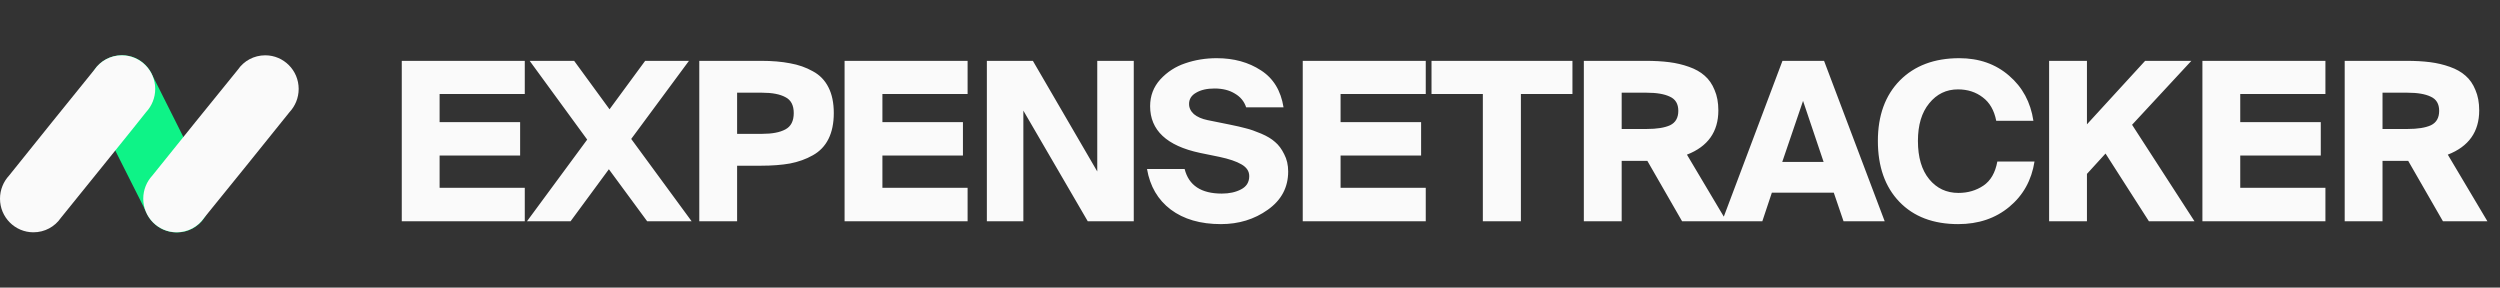 <svg width="226" height="26" viewBox="0 0 226 26" fill="none" xmlns="http://www.w3.org/2000/svg">
<rect x="0" y="0" width="226" height="26" fill="#333333" stroke="none"/>
<g clip-path="url(#clip0_25_382)">
<path d="M18.57 16.381C18.518 16.24 13.875 7.002 13.805 6.862C13.561 6.265 13.125 5.755 12.549 5.404C11.1 4.561 9.25 5.053 8.412 6.51C7.836 7.512 7.871 8.688 8.43 9.619C8.482 9.742 12.915 18.594 13.002 18.734C13.055 18.875 13.125 18.998 13.194 19.138C13.439 19.735 13.875 20.245 14.451 20.596C15.9 21.439 17.75 20.965 18.587 19.507C19.181 18.506 19.128 17.312 18.57 16.381Z" fill="#0EF387"/>
<path d="M13.212 10.128C13.718 9.584 14.032 8.846 14.032 8.038C14.032 6.37 12.688 5 11.013 5C9.983 5 9.076 5.509 8.535 6.3C8.43 6.405 0.908 15.749 0.82 15.872C0.314 16.416 0 17.154 0 17.962C0 19.648 1.361 21 3.019 21C4.049 21 4.957 20.491 5.498 19.7C5.602 19.577 13.142 10.251 13.212 10.128Z" fill="#FAFAFA"/>
<path d="M26.179 10.128C26.686 9.584 27 8.846 27 8.038C27 6.352 25.638 5 23.98 5C22.951 5 22.043 5.509 21.502 6.3C21.397 6.405 13.857 15.749 13.77 15.872C13.264 16.416 12.95 17.154 12.95 17.962C12.95 19.648 14.311 21 15.969 21C16.999 21 17.907 20.491 18.448 19.7C18.57 19.577 26.092 10.251 26.179 10.128Z" fill="#FAFAFA"/>
</g>
<path d="M36.32 5.5H47.44V8.5H39.74V11.04H47.02V14.06H39.74V16.98H47.44V20H36.32V5.5ZM53.082 12.62L47.882 5.5H51.902L55.102 9.88L58.322 5.5H62.282L57.062 12.56L62.522 20H58.502L55.042 15.3L51.582 20H47.642L53.082 12.62ZM68.795 5.5C69.795 5.5 70.669 5.573 71.415 5.72C72.175 5.853 72.862 6.093 73.475 6.44C74.102 6.773 74.575 7.26 74.895 7.9C75.215 8.527 75.375 9.3 75.375 10.22C75.375 11.14 75.215 11.92 74.895 12.56C74.575 13.2 74.102 13.693 73.475 14.04C72.862 14.387 72.175 14.633 71.415 14.78C70.669 14.913 69.795 14.98 68.795 14.98H66.635V20H63.215V5.5H68.795ZM66.635 8.38V12.1H68.895C69.802 12.1 70.502 11.967 70.995 11.7C71.502 11.433 71.755 10.94 71.755 10.22C71.755 9.513 71.502 9.033 70.995 8.78C70.502 8.513 69.802 8.38 68.895 8.38H66.635ZM76.35 5.5H87.471V8.5H79.77V11.04H87.05V14.06H79.77V16.98H87.471V20H76.35V5.5ZM98.332 20L92.512 10V20H89.212V5.5H93.372L99.192 15.5V5.5H102.492V20H98.332ZM109.791 8C109.111 8 108.557 8.127 108.131 8.38C107.704 8.62 107.491 8.96 107.491 9.4C107.491 9.747 107.637 10.053 107.931 10.32C108.237 10.573 108.651 10.753 109.171 10.86L111.151 11.26C111.751 11.38 112.244 11.493 112.631 11.6C113.017 11.693 113.477 11.853 114.011 12.08C114.544 12.307 114.964 12.56 115.271 12.84C115.591 13.107 115.864 13.473 116.091 13.94C116.331 14.393 116.451 14.913 116.451 15.5C116.451 16.94 115.837 18.093 114.611 18.96C113.397 19.827 111.984 20.26 110.371 20.26C108.517 20.26 107.004 19.82 105.831 18.94C104.671 18.06 103.957 16.84 103.691 15.28H107.091C107.464 16.76 108.584 17.5 110.451 17.5C111.131 17.5 111.711 17.373 112.191 17.12C112.684 16.867 112.931 16.467 112.931 15.92C112.931 15.48 112.697 15.127 112.231 14.86C111.777 14.593 111.111 14.367 110.231 14.18L108.471 13.82C105.471 13.18 103.971 11.773 103.971 9.6C103.971 8.667 104.277 7.86 104.891 7.18C105.517 6.5 106.271 6.013 107.151 5.72C108.044 5.413 108.991 5.26 109.991 5.26C111.537 5.26 112.871 5.627 113.991 6.36C115.111 7.08 115.791 8.193 116.031 9.7H112.651C112.477 9.167 112.137 8.753 111.631 8.46C111.137 8.153 110.524 8 109.791 8ZM117.768 5.5H128.888V8.5H121.188V11.04H128.468V14.06H121.188V16.98H128.888V20H117.768V5.5ZM134.049 8.5H129.409V5.5H142.149V8.5H137.489V20H134.049V8.5ZM148.919 14.54H146.599V20H143.179V5.5H148.759C149.559 5.5 150.272 5.54 150.899 5.62C151.525 5.7 152.119 5.84 152.679 6.04C153.252 6.24 153.725 6.507 154.099 6.84C154.485 7.173 154.785 7.607 154.999 8.14C155.225 8.66 155.339 9.273 155.339 9.98C155.339 11.913 154.392 13.247 152.499 13.98L156.079 20H152.059L148.919 14.54ZM146.599 8.38V11.66H148.859C149.779 11.66 150.485 11.547 150.979 11.32C151.472 11.08 151.719 10.647 151.719 10.02C151.719 9.393 151.465 8.967 150.959 8.74C150.465 8.5 149.765 8.38 148.859 8.38H146.599ZM161.135 5.5H164.895L170.375 20H166.655L165.775 17.42H160.175L159.315 20H155.675L161.135 5.5ZM161.115 14.64H164.855L162.995 9.12L161.115 14.64ZM183.92 14.6C183.654 16.293 182.894 17.66 181.64 18.7C180.387 19.74 178.847 20.26 177.02 20.26C174.767 20.26 172.994 19.587 171.7 18.24C170.407 16.893 169.76 15.06 169.76 12.74C169.76 10.447 170.42 8.627 171.74 7.28C173.074 5.933 174.867 5.26 177.12 5.26C178.907 5.26 180.407 5.787 181.62 6.84C182.834 7.88 183.567 9.24 183.82 10.92H180.46C180.274 9.973 179.867 9.267 179.24 8.8C178.614 8.32 177.867 8.08 177 8.08C175.947 8.08 175.08 8.5 174.4 9.34C173.72 10.167 173.38 11.3 173.38 12.74C173.38 14.22 173.72 15.373 174.4 16.2C175.08 17.027 175.96 17.44 177.04 17.44C177.894 17.44 178.647 17.22 179.3 16.78C179.954 16.34 180.374 15.613 180.56 14.6H183.92ZM188.66 11.24L193.92 5.5H198.1L192.74 11.28L198.38 20H194.26L190.34 13.88L188.66 15.72V20H185.24V5.5H188.66V11.24ZM199.098 5.5H210.218V8.5H202.518V11.04H209.798V14.06H202.518V16.98H210.218V20H199.098V5.5ZM217.7 14.54H215.38V20H211.96V5.5H217.54C218.34 5.5 219.053 5.54 219.68 5.62C220.307 5.7 220.9 5.84 221.46 6.04C222.033 6.24 222.507 6.507 222.88 6.84C223.267 7.173 223.567 7.607 223.78 8.14C224.007 8.66 224.12 9.273 224.12 9.98C224.12 11.913 223.173 13.247 221.28 13.98L224.86 20H220.84L217.7 14.54ZM215.38 8.38V11.66H217.64C218.56 11.66 219.267 11.547 219.76 11.32C220.253 11.08 220.5 10.647 220.5 10.02C220.5 9.393 220.247 8.967 219.74 8.74C219.247 8.5 218.547 8.38 217.64 8.38H215.38Z" fill="#FAFAFA"/>
<defs>
<clipPath id="clip0_25_382">
<rect width="27" height="16" fill="white" transform="translate(0 5)"/>
</clipPath>
</defs>
</svg>

